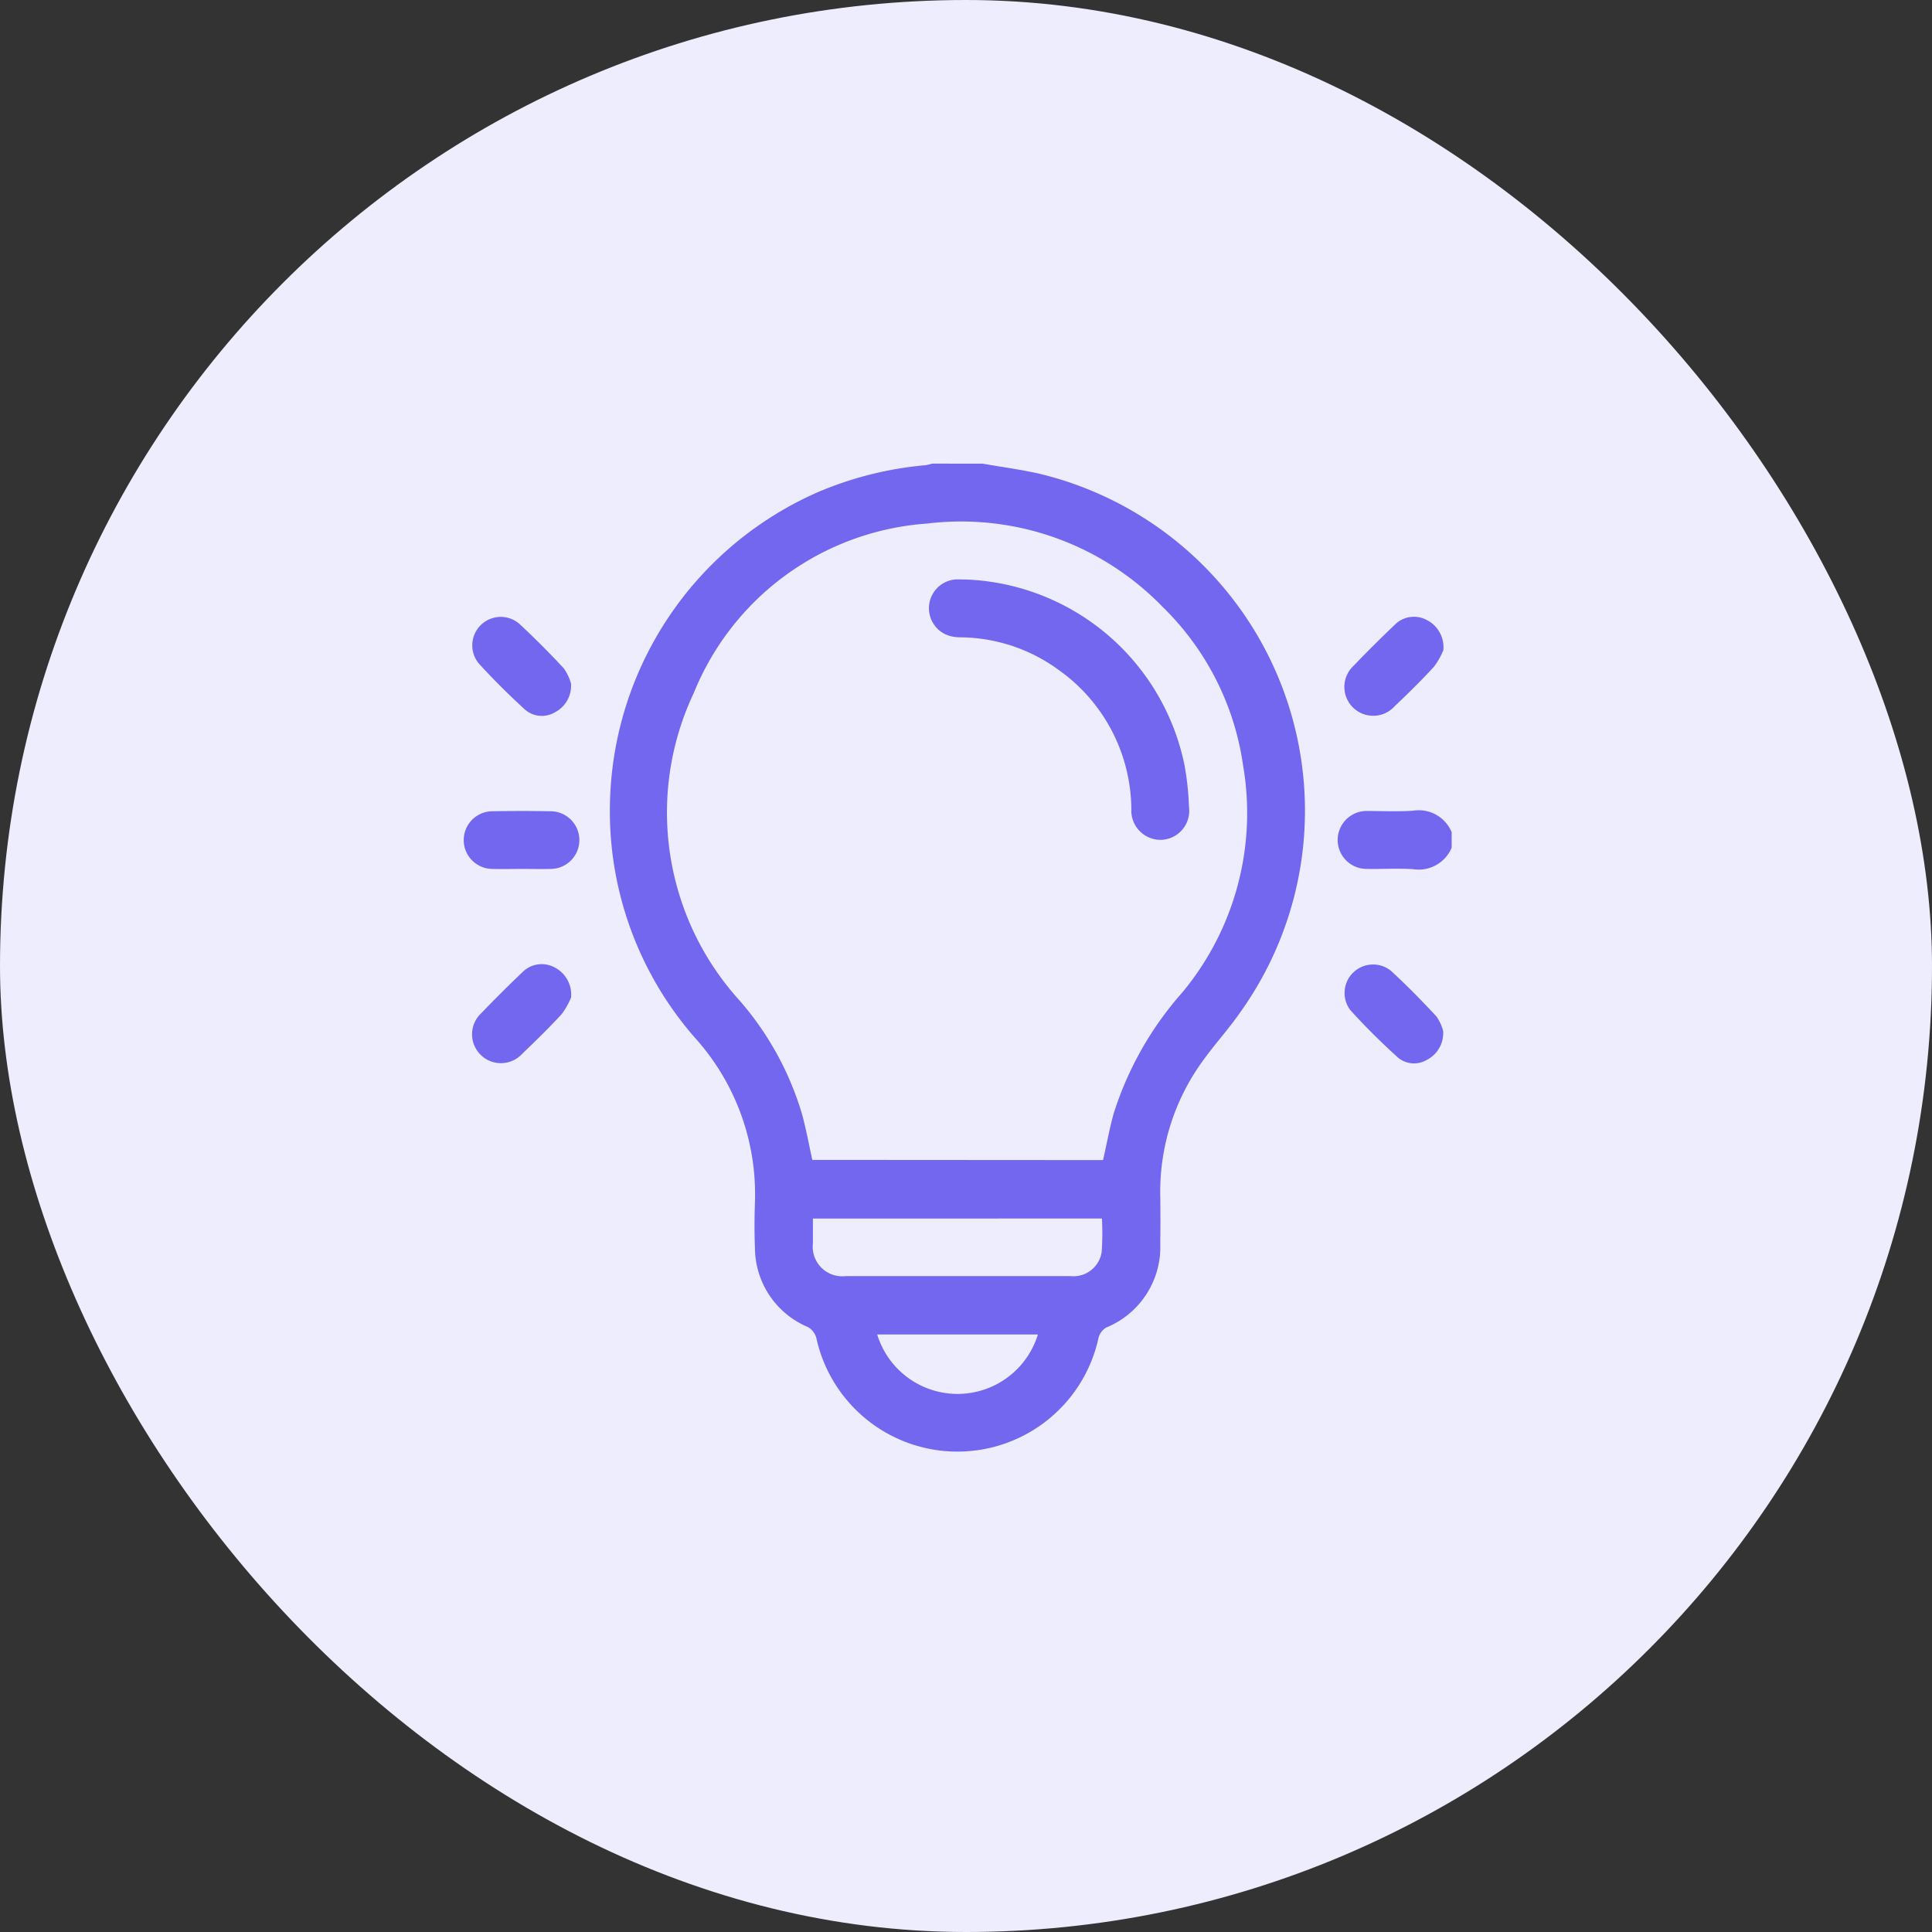 <svg id="electricity_usage" xmlns="http://www.w3.org/2000/svg" width="50" height="50" viewBox="0 0 50 50">
  <rect x="0" y="0" width="50" height="50" fill="#333333" stroke="none"/>
  <rect id="Rectangle_1195" data-name="Rectangle 1195" width="50" height="50" rx="25" fill="#eeedfd"/>
  <g id="Group_5601" data-name="Group 5601" transform="translate(-95.231 -489.6)">
    <path id="Path_26540" data-name="Path 26540" d="M177.651,501.6c.474.082.951.148,1.42.249a8.968,8.968,0,0,1,5.235,13.963c-.308.443-.678.843-.989,1.284a5.75,5.75,0,0,0-1.071,3.467q.008.612,0,1.223a2.252,2.252,0,0,1-1.4,2.171.439.439,0,0,0-.2.275,3.737,3.737,0,0,1-7.3,0,.467.467,0,0,0-.217-.287,2.233,2.233,0,0,1-1.373-2.06c-.017-.39-.013-.782,0-1.173a6.043,6.043,0,0,0-1.551-4.252,8.9,8.9,0,0,1-2.2-6.125,8.992,8.992,0,0,1,5.4-8.007,9.15,9.15,0,0,1,2.769-.689,1.072,1.072,0,0,0,.166-.04Zm3.114,18.023c.092-.408.165-.8.268-1.183a8.648,8.648,0,0,1,1.774-3.145,7.261,7.261,0,0,0,1.582-5.885A7.128,7.128,0,0,0,182.3,505.3a7.255,7.255,0,0,0-6.091-2.15,7.044,7.044,0,0,0-6.034,4.38,7.24,7.24,0,0,0,1.194,7.975,7.893,7.893,0,0,1,1.605,2.927c.107.389.178.787.267,1.186Zm-7.509,1.513c0,.232,0,.439,0,.645a.764.764,0,0,0,.852.844c.757,0,1.513,0,2.27,0q1.771,0,3.542,0a.738.738,0,0,0,.809-.621,7.263,7.263,0,0,0,.007-.869Zm1.664,3a2.174,2.174,0,0,0,4.158,0Z" transform="translate(-56.987)" fill="#7367f0"/>
    <path id="Path_26541" data-name="Path 26541" d="M471.826,646.408a.926.926,0,0,1-1,.555c-.4-.025-.8,0-1.2-.006a.749.749,0,1,1,0-1.5c.4,0,.8.02,1.2-.007a.923.923,0,0,1,1,.555Z" transform="translate(-339.026 -134.869)" fill="#7367f0"/>
    <path id="Path_26542" data-name="Path 26542" d="M113.228,566.8a.776.776,0,0,1-.422.746.662.662,0,0,1-.773-.076c-.416-.382-.82-.78-1.2-1.2a.737.737,0,0,1,1.045-1.028c.4.37.79.762,1.163,1.164A1.241,1.241,0,0,1,113.228,566.8Z" transform="translate(-3.219 -59.509)" fill="#7367f0"/>
    <path id="Path_26543" data-name="Path 26543" d="M474.9,565.935a1.868,1.868,0,0,1-.244.43c-.325.356-.672.692-1.02,1.026a.747.747,0,1,1-1.058-1.053q.518-.54,1.06-1.056a.7.7,0,0,1,.832-.128A.789.789,0,0,1,474.9,565.935Z" transform="translate(-342.315 -59.509)" fill="#7367f0"/>
    <path id="Path_26544" data-name="Path 26544" d="M113.3,709.935a1.873,1.873,0,0,1-.244.43c-.325.356-.672.692-1.02,1.026a.747.747,0,1,1-1.058-1.053q.518-.54,1.061-1.056a.7.7,0,0,1,.832-.128A.789.789,0,0,1,113.3,709.935Z" transform="translate(-3.29 -194.519)" fill="#7367f0"/>
    <path id="Path_26545" data-name="Path 26545" d="M474.8,710.791a.776.776,0,0,1-.417.745.649.649,0,0,1-.752-.057c-.43-.391-.846-.8-1.235-1.231a.737.737,0,0,1,1.054-1.014c.41.376.8.775,1.179,1.183A1.142,1.142,0,0,1,474.8,710.791Z" transform="translate(-342.221 -194.509)" fill="#7367f0"/>
    <path id="Path_26546" data-name="Path 26546" d="M108.725,647.039c-.25,0-.5.007-.749,0a.746.746,0,1,1,.005-1.493q.749-.013,1.5,0a.746.746,0,1,1-.005,1.493C109.224,647.045,108.974,647.039,108.725,647.039Z" transform="translate(0 -134.951)" fill="#7367f0"/>
    <path id="Path_26547" data-name="Path 26547" d="M301,549.61a6.01,6.01,0,0,1,5.642,4.8,7.345,7.345,0,0,1,.117,1.09.75.75,0,0,1-.718.847.758.758,0,0,1-.774-.8,4.455,4.455,0,0,0-1.885-3.6,4.354,4.354,0,0,0-2.365-.836c-.108-.007-.217,0-.324-.016a.747.747,0,0,1,.058-1.489C300.833,549.607,300.916,549.61,301,549.61Z" transform="translate(-180.757 -45.012)" fill="#7367f0"/>
  </g>
</svg>
